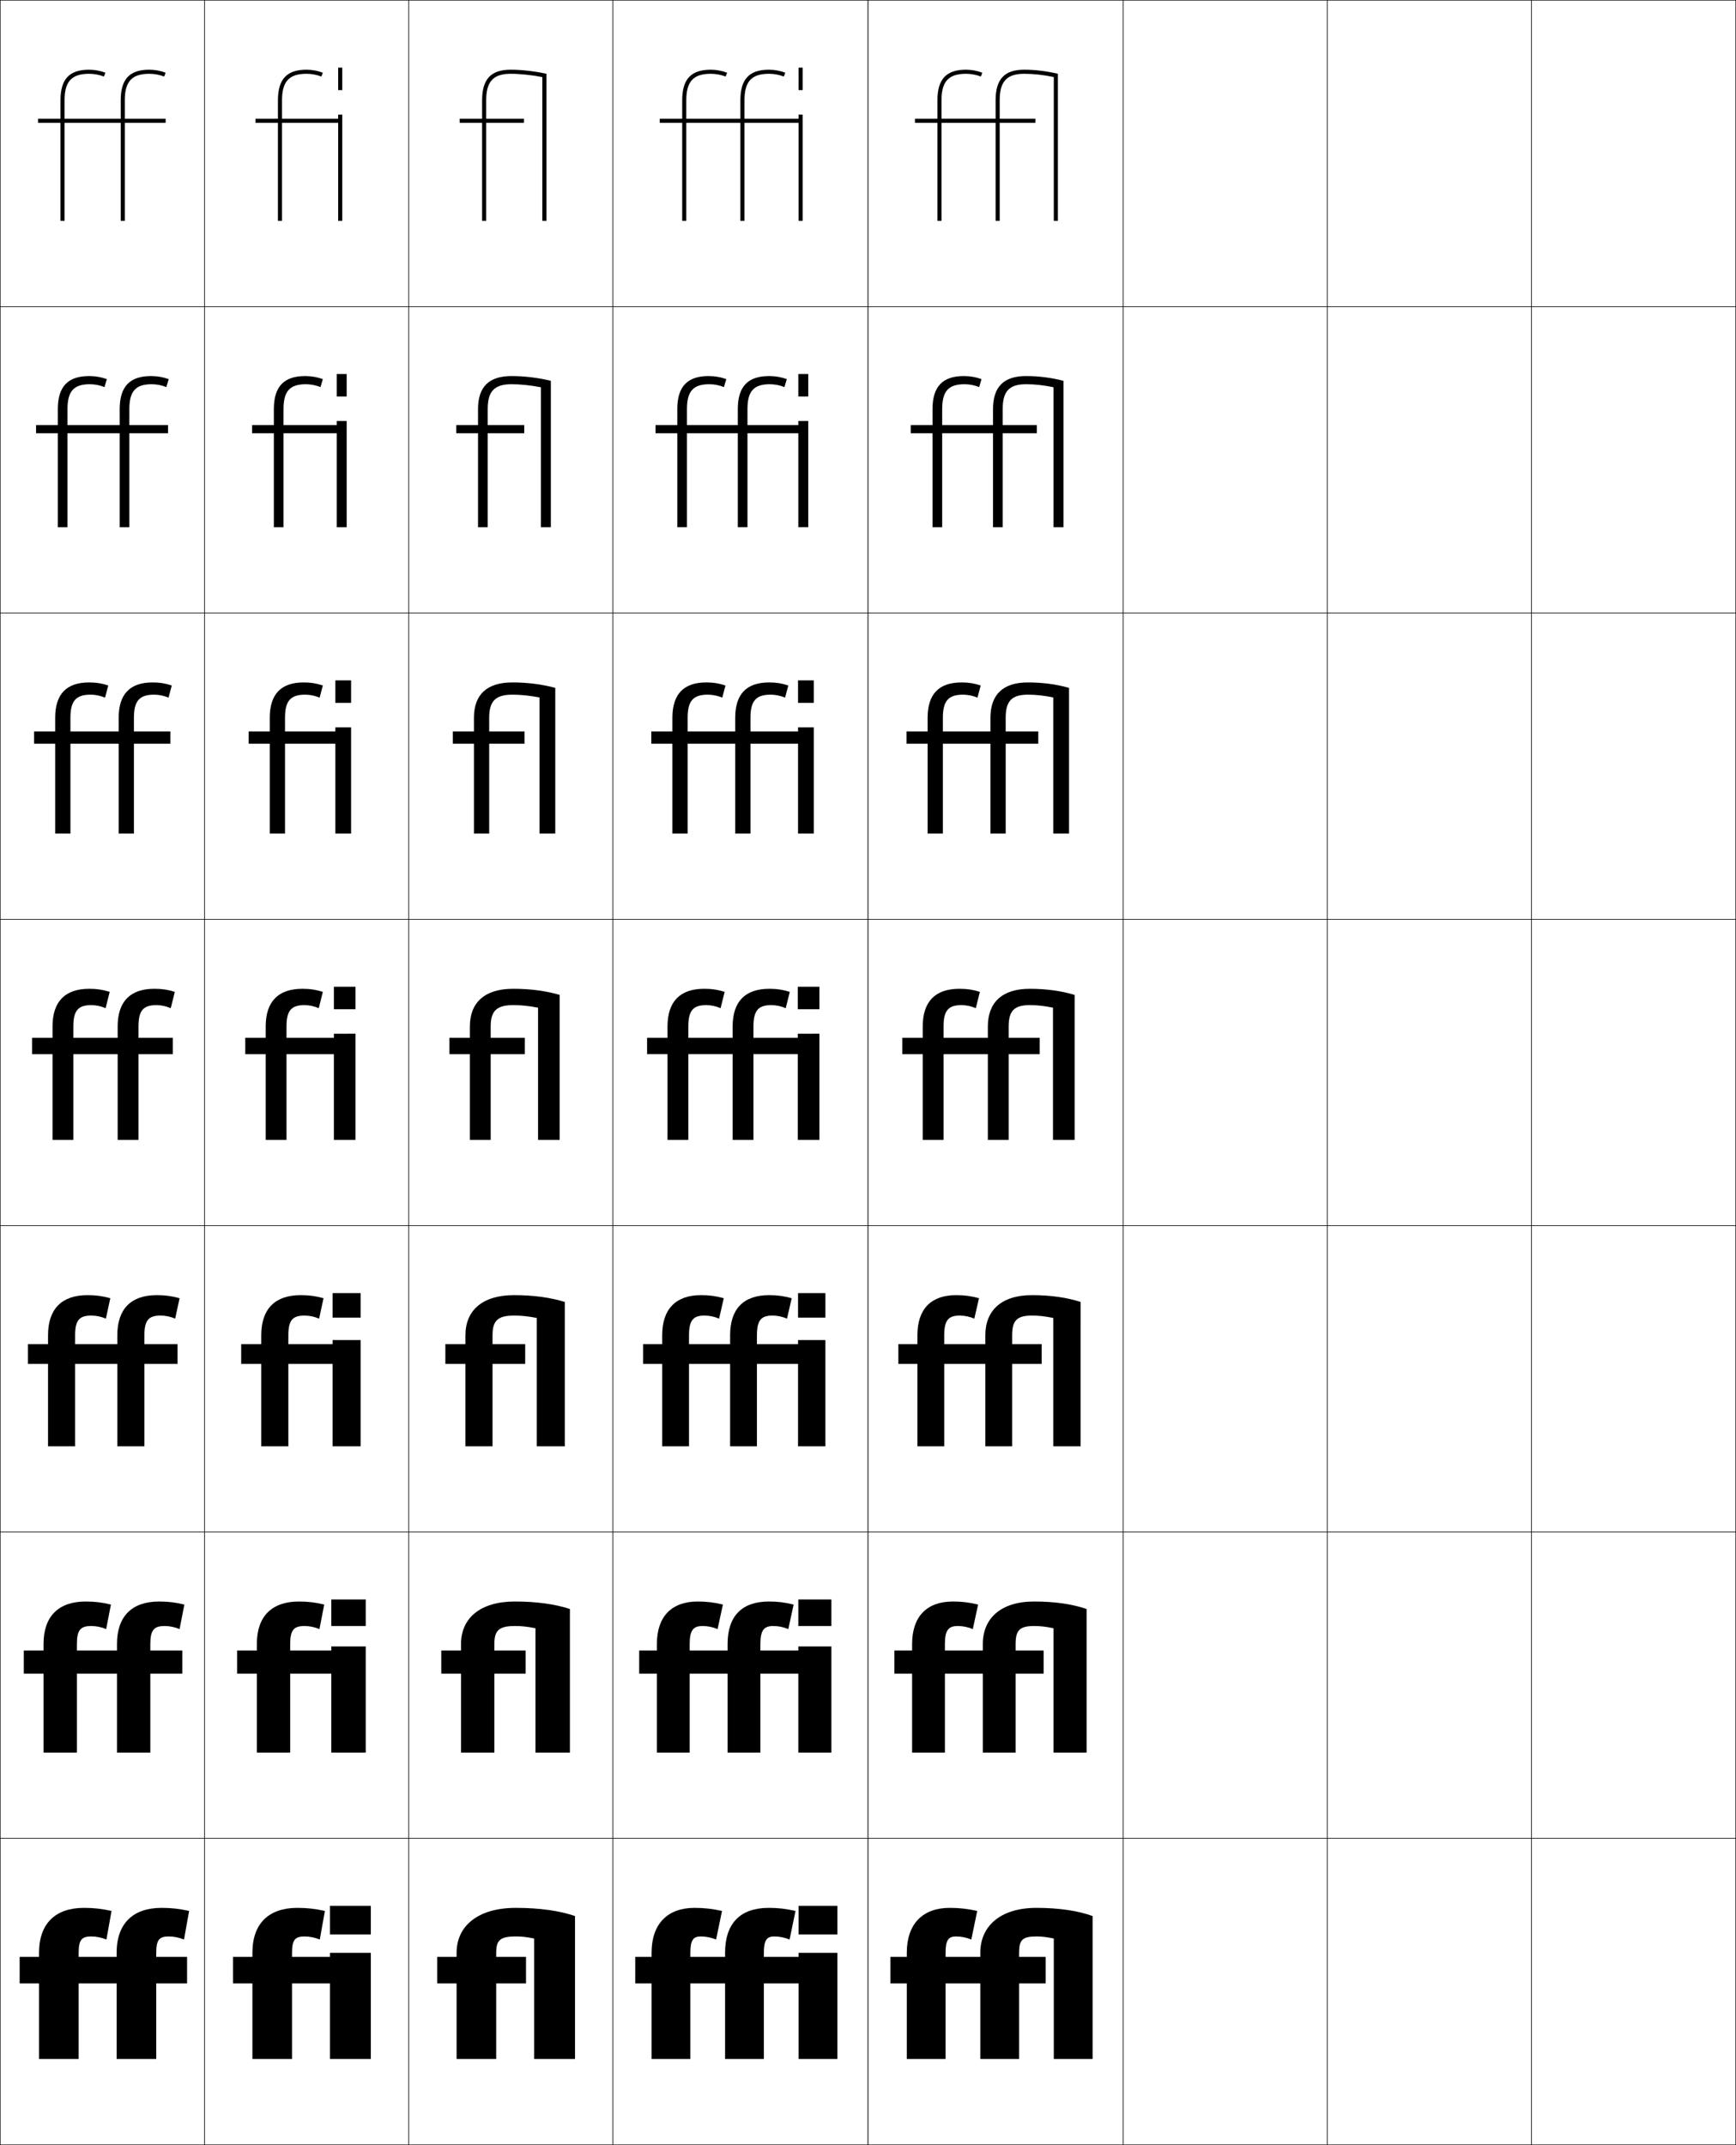 <?xml version="1.0" encoding="utf-8"?>
<!-- Generator: Adobe Illustrator 11 Build 225, SVG Export Plug-In . SVG Version: 6.0.0 Build 78)  -->
<!DOCTYPE svg PUBLIC "-//W3C//DTD SVG 1.0//EN"    "http://www.w3.org/TR/2001/REC-SVG-20010904/DTD/svg10.dtd">
<svg  xmlns="http://www.w3.org/2000/svg" xmlns:xlink="http://www.w3.org/1999/xlink" xmlns:a="http://ns.adobe.com/AdobeSVGViewerExtensions/3.0/"
	 width="850.25" height="1050.25" viewBox="0 0 850.25 1050.25" overflow="visible" enable-background="new 0 0 850.25 1050.25"
	 xml:space="preserve">
		<g id="レイヤー1">
			<g>
				<rect x="0.125" y="0.125" fill="none" stroke="#000000" stroke-width="0.25" width="100" height="150"/> 
				<rect x="100.125" y="0.125" fill="none" stroke="#000000" stroke-width="0.25" width="100" height="150"/> 
				<rect x="200.125" y="0.125" fill="none" stroke="#000000" stroke-width="0.25" width="100" height="150"/> 
				<rect x="300.125" y="0.125" fill="none" stroke="#000000" stroke-width="0.25" width="125" height="150"/> 
				<rect x="425.125" y="0.125" fill="none" stroke="#000000" stroke-width="0.25" width="125" height="150"/> 
				<rect x="550.125" y="0.125" fill="none" stroke="#000000" stroke-width="0.25" width="100" height="150"/> 
				<rect x="650.125" y="0.125" fill="none" stroke="#000000" stroke-width="0.25" width="100" height="150"/> 
				<rect x="0.125" y="150.125" fill="none" stroke="#000000" stroke-width="0.25" width="100" height="150"/> 
				<rect x="100.125" y="150.125" fill="none" stroke="#000000" stroke-width="0.25" width="100" height="150"/> 
				<rect x="200.125" y="150.125" fill="none" stroke="#000000" stroke-width="0.25" width="100" height="150"/> 
				<rect x="300.125" y="150.125" fill="none" stroke="#000000" stroke-width="0.25" width="125" height="150"/> 
				<rect x="425.125" y="150.125" fill="none" stroke="#000000" stroke-width="0.25" width="125" height="150"/> 
				<rect x="550.125" y="150.125" fill="none" stroke="#000000" stroke-width="0.25" width="100" height="150"/> 
				<rect x="650.125" y="150.125" fill="none" stroke="#000000" stroke-width="0.25" width="100" height="150"/> 
				<rect x="0.125" y="300.125" fill="none" stroke="#000000" stroke-width="0.25" width="100" height="150"/> 
				<rect x="100.125" y="300.125" fill="none" stroke="#000000" stroke-width="0.25" width="100" height="150"/> 
				<rect x="200.125" y="300.125" fill="none" stroke="#000000" stroke-width="0.25" width="100" height="150"/> 
				<rect x="300.125" y="300.125" fill="none" stroke="#000000" stroke-width="0.25" width="125" height="150"/> 
				<rect x="425.125" y="300.125" fill="none" stroke="#000000" stroke-width="0.25" width="125" height="150"/> 
				<rect x="550.125" y="300.125" fill="none" stroke="#000000" stroke-width="0.25" width="100" height="150"/> 
				<rect x="650.125" y="300.125" fill="none" stroke="#000000" stroke-width="0.25" width="100" height="150"/> 
				<rect x="0.125" y="450.125" fill="none" stroke="#000000" stroke-width="0.25" width="100" height="150"/> 
				<rect x="100.125" y="450.125" fill="none" stroke="#000000" stroke-width="0.25" width="100" height="150"/> 
				<rect x="200.125" y="450.125" fill="none" stroke="#000000" stroke-width="0.25" width="100" height="150"/> 
				<rect x="300.125" y="450.125" fill="none" stroke="#000000" stroke-width="0.25" width="125" height="150"/> 
				<rect x="425.125" y="450.125" fill="none" stroke="#000000" stroke-width="0.25" width="125" height="150"/> 
				<rect x="550.125" y="450.125" fill="none" stroke="#000000" stroke-width="0.25" width="100" height="150"/> 
				<rect x="650.125" y="450.125" fill="none" stroke="#000000" stroke-width="0.25" width="100" height="150"/> 
				<rect x="0.125" y="600.125" fill="none" stroke="#000000" stroke-width="0.25" width="100" height="150"/> 
				<rect x="100.125" y="600.125" fill="none" stroke="#000000" stroke-width="0.25" width="100" height="150"/> 
				<rect x="200.125" y="600.125" fill="none" stroke="#000000" stroke-width="0.25" width="100" height="150"/> 
				<rect x="300.125" y="600.125" fill="none" stroke="#000000" stroke-width="0.25" width="125" height="150"/> 
				<rect x="425.125" y="600.125" fill="none" stroke="#000000" stroke-width="0.25" width="125" height="150"/> 
				<rect x="550.125" y="600.125" fill="none" stroke="#000000" stroke-width="0.25" width="100" height="150"/> 
				<rect x="650.125" y="600.125" fill="none" stroke="#000000" stroke-width="0.25" width="100" height="150"/> 
				<rect x="0.125" y="750.125" fill="none" stroke="#000000" stroke-width="0.25" width="100" height="150"/> 
				<rect x="100.125" y="750.125" fill="none" stroke="#000000" stroke-width="0.25" width="100" height="150"/> 
				<rect x="200.125" y="750.125" fill="none" stroke="#000000" stroke-width="0.25" width="100" height="150"/> 
				<rect x="300.125" y="750.125" fill="none" stroke="#000000" stroke-width="0.25" width="125" height="150"/> 
				<rect x="425.125" y="750.125" fill="none" stroke="#000000" stroke-width="0.25" width="125" height="150"/> 
				<rect x="550.125" y="750.125" fill="none" stroke="#000000" stroke-width="0.25" width="100" height="150"/> 
				<rect x="650.125" y="750.125" fill="none" stroke="#000000" stroke-width="0.25" width="100" height="150"/> 
				<rect x="0.125" y="900.125" fill="none" stroke="#000000" stroke-width="0.25" width="100" height="150"/> 
				<rect x="100.125" y="900.125" fill="none" stroke="#000000" stroke-width="0.25" width="100" height="150"/> 
				<rect x="200.125" y="900.125" fill="none" stroke="#000000" stroke-width="0.25" width="100" height="150"/> 
				<rect x="300.125" y="900.125" fill="none" stroke="#000000" stroke-width="0.25" width="125" height="150"/> 
				<rect x="425.125" y="900.125" fill="none" stroke="#000000" stroke-width="0.25" width="125" height="150"/> 
				<rect x="550.125" y="900.125" fill="none" stroke="#000000" stroke-width="0.25" width="100" height="150"/> 
				<rect x="650.125" y="900.125" fill="none" stroke="#000000" stroke-width="0.25" width="100" height="150"/> 
				<rect x="750.125" y="0.125" fill="none" stroke="#000000" stroke-width="0.25" width="100" height="150"/> 
				<rect x="750.125" y="150.125" fill="none" stroke="#000000" stroke-width="0.25" width="100" height="150"/> 
				<rect x="750.125" y="300.125" fill="none" stroke="#000000" stroke-width="0.25" width="100" height="150"/> 
				<rect x="750.125" y="450.125" fill="none" stroke="#000000" stroke-width="0.25" width="100" height="150"/> 
				<rect x="750.125" y="600.125" fill="none" stroke="#000000" stroke-width="0.25" width="100" height="150"/> 
				<rect x="750.125" y="750.125" fill="none" stroke="#000000" stroke-width="0.25" width="100" height="150"/> 
				<rect x="750.125" y="900.125" fill="none" stroke="#000000" stroke-width="0.25" width="100" height="150"/> 
			</g>
			<g>
				<path d="M38.525,971.125v37H19.125v-37h-9.5v-13h9.5v-2c0-14.338,7.986-22,22-22
					c4.693,0,8.801,0.451,13.5,1.5l-2.5,14c-2.406-0.986-4.975-1.5-7.5-1.5
					c-4.615,0-6.1,1.658-6.1,8v2H57.125v-2c0-14.338,7.986-22,22-22
					c4.693,0,8.801,0.451,13.5,1.5l-2.5,14c-2.406-0.986-4.975-1.5-7.5-1.5
					c-4.615,0-6.1,1.658-6.1,8v2H91.625v13H76.525v37H57.125v-37H38.525z"/>
				<path d="M37.658,819.458V858.125H21.325v-38.667h-9.667V808.125h9.667v-3.167
					c0-13.638,7.361-20.833,20.667-20.833c4.367,0,8.018,0.438,12.333,1.5l-2.333,12
					c-2.356-0.986-4.878-1.5-7.333-1.5c-5.232,0-7,1.99-7,8.833V808.125h19.634v-3.167
					c0-13.638,7.361-20.833,20.667-20.833c4.367,0,8.018,0.438,12.333,1.5l-2.333,12
					c-2.357-0.986-4.878-1.5-7.333-1.5c-5.233,0-7,1.99-7,8.833V808.125h15.667v11.333H73.625
					V858.125H57.292v-38.667H37.658z"/>
				<path d="M36.791,667.792V708.125H23.525v-40.333h-9.833V658.125h9.833v-4.333
					c0-12.938,6.736-19.667,19.333-19.667c4.041,0,7.234,0.425,11.167,1.5l-2.167,10
					c-2.307-0.986-4.782-1.5-7.167-1.5c-5.85,0-7.9,2.322-7.9,9.667V658.125h20.667
					v-4.333c0-12.938,6.736-19.667,19.333-19.667c4.041,0,7.234,0.425,11.167,1.5
					l-2.167,10c-2.308-0.986-4.782-1.5-7.167-1.5c-5.85,0-7.9,2.322-7.9,9.667
					V658.125h16.234v9.667H70.725V708.125H57.458v-40.333H36.791z"/>
				<path d="M35.924,516.125v42H25.725v-42h-10v-8h10v-5.5c0-12.238,6.111-18.5,18-18.5
					c3.715,0,6.451,0.412,10,1.5l-2,8c-2.258-0.986-4.686-1.5-7-1.5
					c-6.467,0-8.801,2.654-8.801,10.5v5.5H57.625v-5.5c0-12.238,6.111-18.5,18-18.5
					c3.715,0,6.451,0.412,10,1.5l-2,8c-2.258-0.986-4.686-1.5-7-1.5
					c-6.467,0-8.801,2.654-8.801,10.5v5.5H84.625v8H67.824v42H57.625v-42H35.924z"/>
				<path d="M34.491,364.125v44h-7.466v-44H16.691V358.125h10.333v-6.667
					c0-11.617,5.514-17.333,16.667-17.333c3.389,0,6.158,0.451,9.333,1.5l-1.581,5.951
					c-2.236-0.949-4.714-1.452-7.086-1.452c-7.152,0-9.867,3.025-9.867,11.333V358.125
					h23.634v-6.667c0-11.617,5.513-17.333,16.667-17.333
					c3.389,0,6.159,0.451,9.334,1.5l-1.581,5.951
					c-2.237-0.949-4.714-1.452-7.086-1.452c-7.152,0-9.867,3.025-9.867,11.333V358.125
					h17.867v6H65.591v44h-7.466v-44H34.491z"/>
				<path d="M33.058,212.125v46h-4.733v-46H17.658v-4h10.667v-7.833
					c0-10.996,4.915-16.167,15.333-16.167c3.062,0,5.866,0.49,8.667,1.5l-1.161,3.904
					C48.949,188.617,46.422,188.125,43.992,188.125c-7.838,0-10.934,3.395-10.934,12.167
					V208.125H58.625v-7.833c0-10.996,4.916-16.167,15.333-16.167
					c3.062,0,5.866,0.49,8.667,1.5l-1.161,3.904
					C79.25,188.617,76.722,188.125,74.292,188.125c-7.838,0-10.934,3.395-10.934,12.167
					V208.125h18.933v4H63.358v46H58.625v-46H33.058z"/>
				<path d="M31.625,60.125v48h-2v-48h-11v-2h11v-9c0-10.375,4.317-15,14-15c2.736,0,5.573,0.529,8,1.5
					l-0.741,1.855C48.69,36.605,46.113,36.125,43.625,36.125c-8.523,0-12,3.766-12,13v9h27.5v-9
					c0-10.375,4.317-15,14-15c2.736,0,5.573,0.529,8,1.5l-0.741,1.855
					C78.19,36.605,75.613,36.125,73.125,36.125c-8.523,0-12,3.766-12,13v9h20v2h-20v48h-2v-48H31.625z"/>
			</g>
			<g>
				<g>
					<path d="M165.625,58.125v-2h2v52h-2v-48h-27.5v48h-2v-48h-11v-2h11v-9c0-10.375,4.317-15,14-15
						c2.736,0,5.573,0.529,8,1.5l-0.741,1.855c-2.193-0.875-4.771-1.355-7.259-1.355
						c-8.523,0-12,3.766-12,13v9H165.625z"/>
					<rect x="165.625" y="33.125" width="2" height="11"/> 
				</g>
				<g>
					<path d="M164.925,212.125h-26.067v46h-4.733v-46h-10.667V208.125h10.667v-7.833
						c0-10.997,4.916-16.167,15.333-16.167c3.062,0,5.866,0.49,8.667,1.5l-1.161,3.903
						c-2.215-0.912-4.742-1.404-7.172-1.404c-7.838,0-10.934,3.396-10.934,12.167
						V208.125h26.067v-2h4.867v52h-4.867V212.125z"/>
					<rect x="164.925" y="183.125" width="4.867" height="11"/> 
				</g>
				<g>
					<path d="M164.225,364.125h-24.634v44H132.125v-44h-10.333v-6H132.125v-6.667
						c0-11.617,5.514-17.333,16.667-17.333c3.389,0,6.158,0.451,9.333,1.5
						l-1.581,5.952c-2.236-0.949-4.714-1.452-7.086-1.452
						c-7.152,0-9.867,3.025-9.867,11.333V358.125h24.634v-2h7.733v52h-7.733V364.125z"/>
					<rect x="164.225" y="333.125" width="7.733" height="11"/> 
				</g>
				<g>
					<path d="M163.525,516.125h-23.201v42H130.125v-42h-10v-8h10v-5.5c0-12.238,6.111-18.5,18-18.5
						c3.715,0,6.451,0.412,10,1.5l-2,8c-2.258-0.986-4.686-1.5-7-1.5
						c-6.467,0-8.801,2.654-8.801,10.5v5.5h23.201v-2H174.125v52h-10.6V516.125z"/>
					<rect x="163.525" y="483.125" width="10.6" height="11"/> 
				</g>
				<g>
					<path d="M162.892,667.791h-21.667V708.125h-13.266v-40.334H118.125V658.125h9.833v-4.334
						c0-12.938,6.736-19.666,19.333-19.666c4.041,0,7.234,0.425,11.167,1.5l-2.167,10
						c-2.308-0.986-4.782-1.5-7.167-1.5c-5.85,0-7.9,2.322-7.9,9.666V658.125h21.667
						v-2H176.625v52h-13.733V667.791z"/>
					<rect x="162.892" y="633.125" width="13.733" height="12"/> 
				</g>
				<g>
					<path d="M162.259,819.458H142.125V858.125h-16.333v-38.667H116.125V808.125h9.667v-3.167
						c0-13.638,7.361-20.833,20.667-20.833c4.367,0,8.018,0.438,12.333,1.5l-2.333,12
						c-2.357-0.986-4.878-1.5-7.333-1.5c-5.232,0-7,1.99-7,8.833V808.125h20.134v-2H179.125v52
						h-16.866V819.458z"/>
					<rect x="162.259" y="783.125" width="16.866" height="13"/> 
				</g>
				<g>
					<path d="M161.625,958.125v-2h20v52h-20v-37h-18.6v37H123.625v-37h-9.5v-13h9.5v-2c0-14.338,7.986-22,22-22
						c4.693,0,8.801,0.451,13.5,1.5l-2.5,14c-2.406-0.986-4.975-1.5-7.5-1.5
						c-4.615,0-6.1,1.658-6.1,8v2H161.625z"/>
					<rect x="161.625" y="933.125" width="20" height="14"/> 
				</g>
			</g>
			<g>
				<g>
					<path d="M364.625,58.125h26.5v-2h2v52h-2v-48h-26.5v48h-2v-48h-26.5v48h-2v-48h-11v-2h11v-9c0-10.375,4.317-15,14-15
						c2.736,0,5.573,0.529,8,1.5l-0.741,1.855c-2.193-0.875-4.771-1.355-7.259-1.355
						c-8.523,0-12,3.766-12,13v9h26.5v-9c0-10.375,4.317-15,14-15c2.736,0,5.573,0.529,8,1.5
						l-0.741,1.855c-2.193-0.875-4.771-1.355-7.259-1.355c-8.523,0-12,3.766-12,13V58.125z"/>
					<rect x="391.125" y="33.125" width="2" height="11"/> 
				</g>
				<g>
					<path d="M395.858,206.125v52h-4.867v-46h-24.9v46h-4.733v-46h-24.899v46h-4.733v-46h-10.667
						V208.125h10.667v-7.833c0-10.997,4.916-16.167,15.333-16.167
						c3.062,0,5.866,0.49,8.667,1.5l-1.161,3.903
						c-2.214-0.912-4.742-1.404-7.172-1.404c-7.838,0-10.934,3.396-10.934,12.167
						V208.125h24.899v-7.833c0-10.997,4.916-16.167,15.334-16.167
						c3.062,0,5.865,0.49,8.666,1.5l-1.16,3.903
						c-2.215-0.912-4.742-1.404-7.173-1.404c-7.838,0-10.934,3.396-10.934,12.167
						V208.125h24.9v-2H395.858z"/>
					<rect x="390.991" y="183.125" width="4.867" height="11"/> 
				</g>
				<g>
					<path d="M398.591,356.125v52h-7.732v-44h-23.301v44h-7.467v-44h-23.3v44h-7.466v-44h-10.333v-6
						h10.333v-6.667c0-11.617,5.514-17.333,16.667-17.333
						c3.388,0,6.159,0.451,9.333,1.5l-1.581,5.952
						c-2.235-0.949-4.713-1.452-7.086-1.452c-7.152,0-9.867,3.025-9.867,11.333
						V358.125h23.3v-6.667c0-11.617,5.515-17.333,16.667-17.333
						c3.39,0,6.158,0.451,9.333,1.5l-1.58,5.952
						c-2.235-0.949-4.714-1.452-7.086-1.452c-7.152,0-9.867,3.025-9.867,11.333
						V358.125h23.301v-2H398.591z"/>
					<rect x="390.858" y="333.125" width="7.732" height="11"/> 
				</g>
				<g>
					<path d="M401.324,506.125v52h-10.599v-42h-21.702v42h-10.199v-42h-21.7v42h-10.199v-42h-10v-8h10
						v-5.5c0-12.238,6.111-18.5,18-18.5c3.714,0,6.452,0.412,10,1.5l-2,8
						c-2.257-0.986-4.686-1.5-7-1.5c-6.466,0-8.801,2.654-8.801,10.5v5.5h21.7v-5.5
						c0-12.238,6.112-18.5,18-18.5c3.716,0,6.451,0.412,10,1.5l-2,8c-2.257-0.986-4.686-1.5-7-1.5
						c-6.466,0-8.801,2.654-8.801,10.5v5.5h21.702v-2H401.324z"/>
					<rect x="390.726" y="483.125" width="10.599" height="11"/> 
				</g>
				<g>
					<path d="M370.724,667.791V708.125h-13.133v-40.334h-20.133V708.125h-13.133v-40.334h-9.333
						V658.125h9.333v-4.334c0-12.938,6.736-19.666,19-19.666
						c4.041,0,7.235,0.425,11.167,1.5l-2.3,10c-2.307-0.986-4.782-1.5-7.167-1.5
						c-5.516,0-7.567,2.322-7.567,9.666V658.125h20.133v-4.334
						c0-12.938,6.528-19.666,19.125-19.666c4.042,0,7.109,0.425,11.042,1.5l-2.301,10
						c-2.307-0.986-4.781-1.5-7.166-1.5c-5.516,0-7.567,2.322-7.567,9.666V658.125h20.135v-2
						h13.399v52h-13.399v-40.334H370.724z"/>
					<rect x="390.858" y="633.125" width="13.399" height="12"/> 
				</g>
				<g>
					<path d="M372.425,819.458V858.125h-16.066v-38.667h-18.567V858.125h-16.066v-38.667h-8.667
						V808.125h8.667v-3.167c0-13.639,7.361-20.833,20-20.833
						c4.367,0,8.018,0.438,12.333,1.5l-2.601,12c-2.356-0.986-4.878-1.5-7.333-1.5
						c-4.565,0-6.333,1.991-6.333,8.833V808.125h18.567v-3.167
						c0-13.638,6.944-20.833,20.25-20.833c4.367,0,7.768,0.438,12.083,1.5l-2.601,12
						c-2.356-0.986-4.878-1.5-7.333-1.5c-4.565,0-6.333,1.991-6.333,8.833V808.125h18.567
						v-2h16.199v52h-16.199v-38.667H372.425z"/>
					<rect x="390.992" y="783.125" width="16.199" height="13"/> 
				</g>
				<g>
					<path d="M374.125,971.125v37h-19v-37h-17v37h-19v-37h-8v-13h8v-2c0-14.34,7.986-22,21-22
						c4.693,0,8.801,0.451,13.5,1.5l-2.9,14c-2.406-0.986-4.975-1.5-7.5-1.5
						c-3.615,0-5.1,1.66-5.1,8v2h17v-2c0-14.338,7.361-22,21.375-22
						c4.693,0,8.426,0.451,13.125,1.5l-2.9,14c-2.406-0.986-4.975-1.5-7.5-1.5
						c-3.615,0-5.1,1.66-5.1,8v2h17v-2h19v52h-19v-37H374.125z"/>
					<rect x="391.125" y="933.125" width="19" height="14"/> 
				</g>
			</g>
			<g>
				<path d="M518.125,36.125v72h-2V37.731c-4.969-1.062-9.841-1.606-14.5-1.606c-8.523,0-12,3.766-12,13
					v9h17.5v2h-17.5v48h-2v-48h-26.5v48h-2v-48h-11v-2h11v-9c0-10.375,4.317-15,14-15c2.736,0,5.573,0.529,8,1.5
					l-0.741,1.855c-2.193-0.875-4.771-1.355-7.259-1.355c-8.523,0-12,3.766-12,13v9h26.5v-9
					c0-10.375,4.317-15,14-15C506.938,34.125,512.467,34.797,518.125,36.125z"/>
				<path d="M502.524,188.125c-8.243,0-11.434,3.471-11.434,12.167V208.125h16.734v4
					h-16.734v46h-4.732v-46h-24.9v46h-4.733v-46h-10.667V208.125h10.667v-7.833
					c0-10.997,4.915-16.167,15.333-16.167c3.062,0,5.867,0.49,8.667,1.5l-1.161,3.903
					c-2.214-0.912-4.741-1.404-7.172-1.404c-7.838,0-10.934,3.396-10.934,12.167
					V208.125h24.9v-7.833c0-10.809,5.163-16.167,16.166-16.167
					c6.289,0,12.467,0.805,18.333,2.333v71.667h-4.865v-68.512
					C511.218,188.606,506.84,188.125,502.524,188.125z"/>
				<path d="M503.425,340.125c-7.963,0-10.867,3.175-10.867,11.333V358.125h15.968v6h-15.968v44
					h-7.467v-44h-23.3v44h-7.466v-44h-10.334v-6h10.334v-6.667
					c0-11.617,5.513-17.333,16.666-17.333c3.389,0,6.159,0.451,9.334,1.5l-1.581,5.952
					c-2.235-0.949-4.714-1.452-7.086-1.452c-7.151,0-9.867,3.025-9.867,11.333V358.125
					h23.3v-6.667c0-11.242,6.01-17.333,18.334-17.333
					c7.264,0,14.092,0.938,20.166,2.667V408.125h-7.732v-66.631
					C511.278,340.543,507.396,340.125,503.425,340.125z"/>
				<path d="M504.324,492.125c-7.682,0-10.301,2.88-10.301,10.5v5.5h15.202v8h-15.202v42h-10.199
					v-42h-21.7v42h-10.199v-42h-10v-8h10v-5.5c0-12.238,6.111-18.5,18-18.5
					c3.714,0,6.452,0.412,10,1.5l-2,8c-2.257-0.986-4.686-1.5-7-1.5
					c-6.466,0-8.801,2.654-8.801,10.5v5.5h21.7v-5.5c0-11.676,6.855-18.5,20.5-18.5
					c8.24,0,15.718,1.071,22,3v71h-10.599v-64.75
					C511.34,492.48,507.951,492.125,504.324,492.125z"/>
				<path d="M505.425,644.125c-7.413,0-9.701,2.474-9.701,9.666V658.125h14.469v9.666h-14.469
					V708.125h-13.133v-40.334h-20.134V708.125h-13.133v-40.334h-9.333V658.125h9.333v-4.334
					c0-12.938,6.736-19.666,19-19.666c4.041,0,7.235,0.425,11.167,1.5l-2.3,10
					c-2.307-0.986-4.782-1.5-7.167-1.5c-5.516,0-7.567,2.322-7.567,9.666V658.125h20.134
					v-4.334c0-12.109,7.814-19.666,22.834-19.666c9.248,0,17.318,1.204,23.833,3.333
					V708.125h-13.399v-62.834C511.66,644.439,508.712,644.125,505.425,644.125z"/>
				<path d="M506.524,796.125c-7.144,0-9.1,2.067-9.1,8.833V808.125h13.733v11.333h-13.733
					V858.125h-16.066v-38.667h-18.567V858.125h-16.066v-38.667h-8.666V808.125h8.666v-3.167
					c0-13.639,7.361-20.833,20-20.833c4.367,0,8.019,0.438,12.334,1.5l-2.601,12
					c-2.356-0.986-4.878-1.5-7.333-1.5c-4.565,0-6.334,1.991-6.334,8.833V808.125h18.567
					v-3.167c0-12.543,8.773-20.833,25.166-20.833c10.257,0,18.919,1.338,25.667,3.667
					V858.125h-16.199v-60.917C511.981,796.398,509.474,796.125,506.524,796.125z"/>
				<path d="M535.125,938.125v70h-19v-59c-3.822-0.768-5.891-1-8.5-1c-6.875,0-8.5,1.661-8.5,8v2h13v13h-13v37h-19
					v-37h-17v37h-19v-37h-8v-13h8v-2c0-14.34,7.986-22,21-22c4.693,0,8.801,0.451,13.5,1.5l-2.9,14
					c-2.406-0.986-4.975-1.5-7.5-1.5c-3.615,0-5.1,1.66-5.1,8v2h17v-2
					c0-12.977,9.732-22,27.5-22C518.89,934.125,528.145,935.596,535.125,938.125z"/>
			</g>
			<g>
				<path d="M267.625,36.125v72h-2V37.754c-5.135-1.023-10.812-1.629-15.5-1.629
					c-8.523,0-12,3.766-12,13v9h18.5v2h-18.5v48h-2v-48h-11v-2h11v-9c0-10.375,4.317-15,14-15
					C255.208,34.125,261.768,34.827,267.625,36.125z"/>
				<path d="M264.925,189.627c-4.986-0.98-9.966-1.502-14.383-1.502
					c-8.42,0-11.684,3.471-11.684,12.167V208.125h17.9v4h-17.9v46h-4.733v-46
					h-10.667V208.125h10.667v-7.833c0-10.825,5.267-16.167,16.417-16.167
					c6.232,0,13.177,0.825,19.25,2.333v71.667h-4.866V189.627z"/>
				<path d="M264.226,341.501c-4.837-0.938-9.12-1.376-13.267-1.376
					c-8.316,0-11.367,3.175-11.367,11.333V358.125h17.301v6h-17.301v44H232.125v-44h-10.333v-6
					H232.125v-6.667c0-11.273,6.216-17.333,18.833-17.333c7.382,0,14.711,0.948,21,2.667
					V408.125h-7.733V341.501z"/>
				<path d="M263.525,493.375c-4.688-0.895-8.273-1.25-12.15-1.25
					c-8.213,0-11.051,2.88-11.051,10.5v5.5h16.701v8h-16.701v42H230.125v-42h-10v-8h10v-5.5
					c0-11.723,7.166-18.5,21.25-18.5c8.531,0,16.246,1.071,22.75,3v71h-10.6V493.375z"/>
				<path d="M262.892,645.291C258.375,644.425,255.328,644.125,251.792,644.125
					c-8.041,0-10.567,2.524-10.567,9.666V658.125h16v9.666h-16V708.125h-13.267v-40.334h-9.833
					V658.125h9.833v-4.334c0-12.141,8.198-19.666,23.833-19.666
					c9.647,0,18.043,1.204,24.833,3.333V708.125h-13.733V645.291z"/>
				<path d="M262.258,797.208c-4.345-0.839-6.854-1.083-10.05-1.083
					c-7.869,0-10.083,2.169-10.083,8.833V808.125h15.3v11.333H242.125V858.125h-16.333
					v-38.667H216.125V808.125h9.667v-3.167c0-12.559,9.231-20.833,26.417-20.833
					c10.763,0,19.841,1.338,26.917,3.667V858.125h-16.867V797.208z"/>
				<path d="M261.625,949.125c-4.174-0.812-6.146-1-9-1c-7.696,0-9.6,1.813-9.6,8v2H257.625v13
					h-14.6v37H223.625v-37h-9.5v-13h9.5v-2c0-12.977,10.264-22,29-22c11.879,0,21.639,1.471,29,4v70h-20
					V949.125z"/>
			</g>
		</g>
	</svg>
